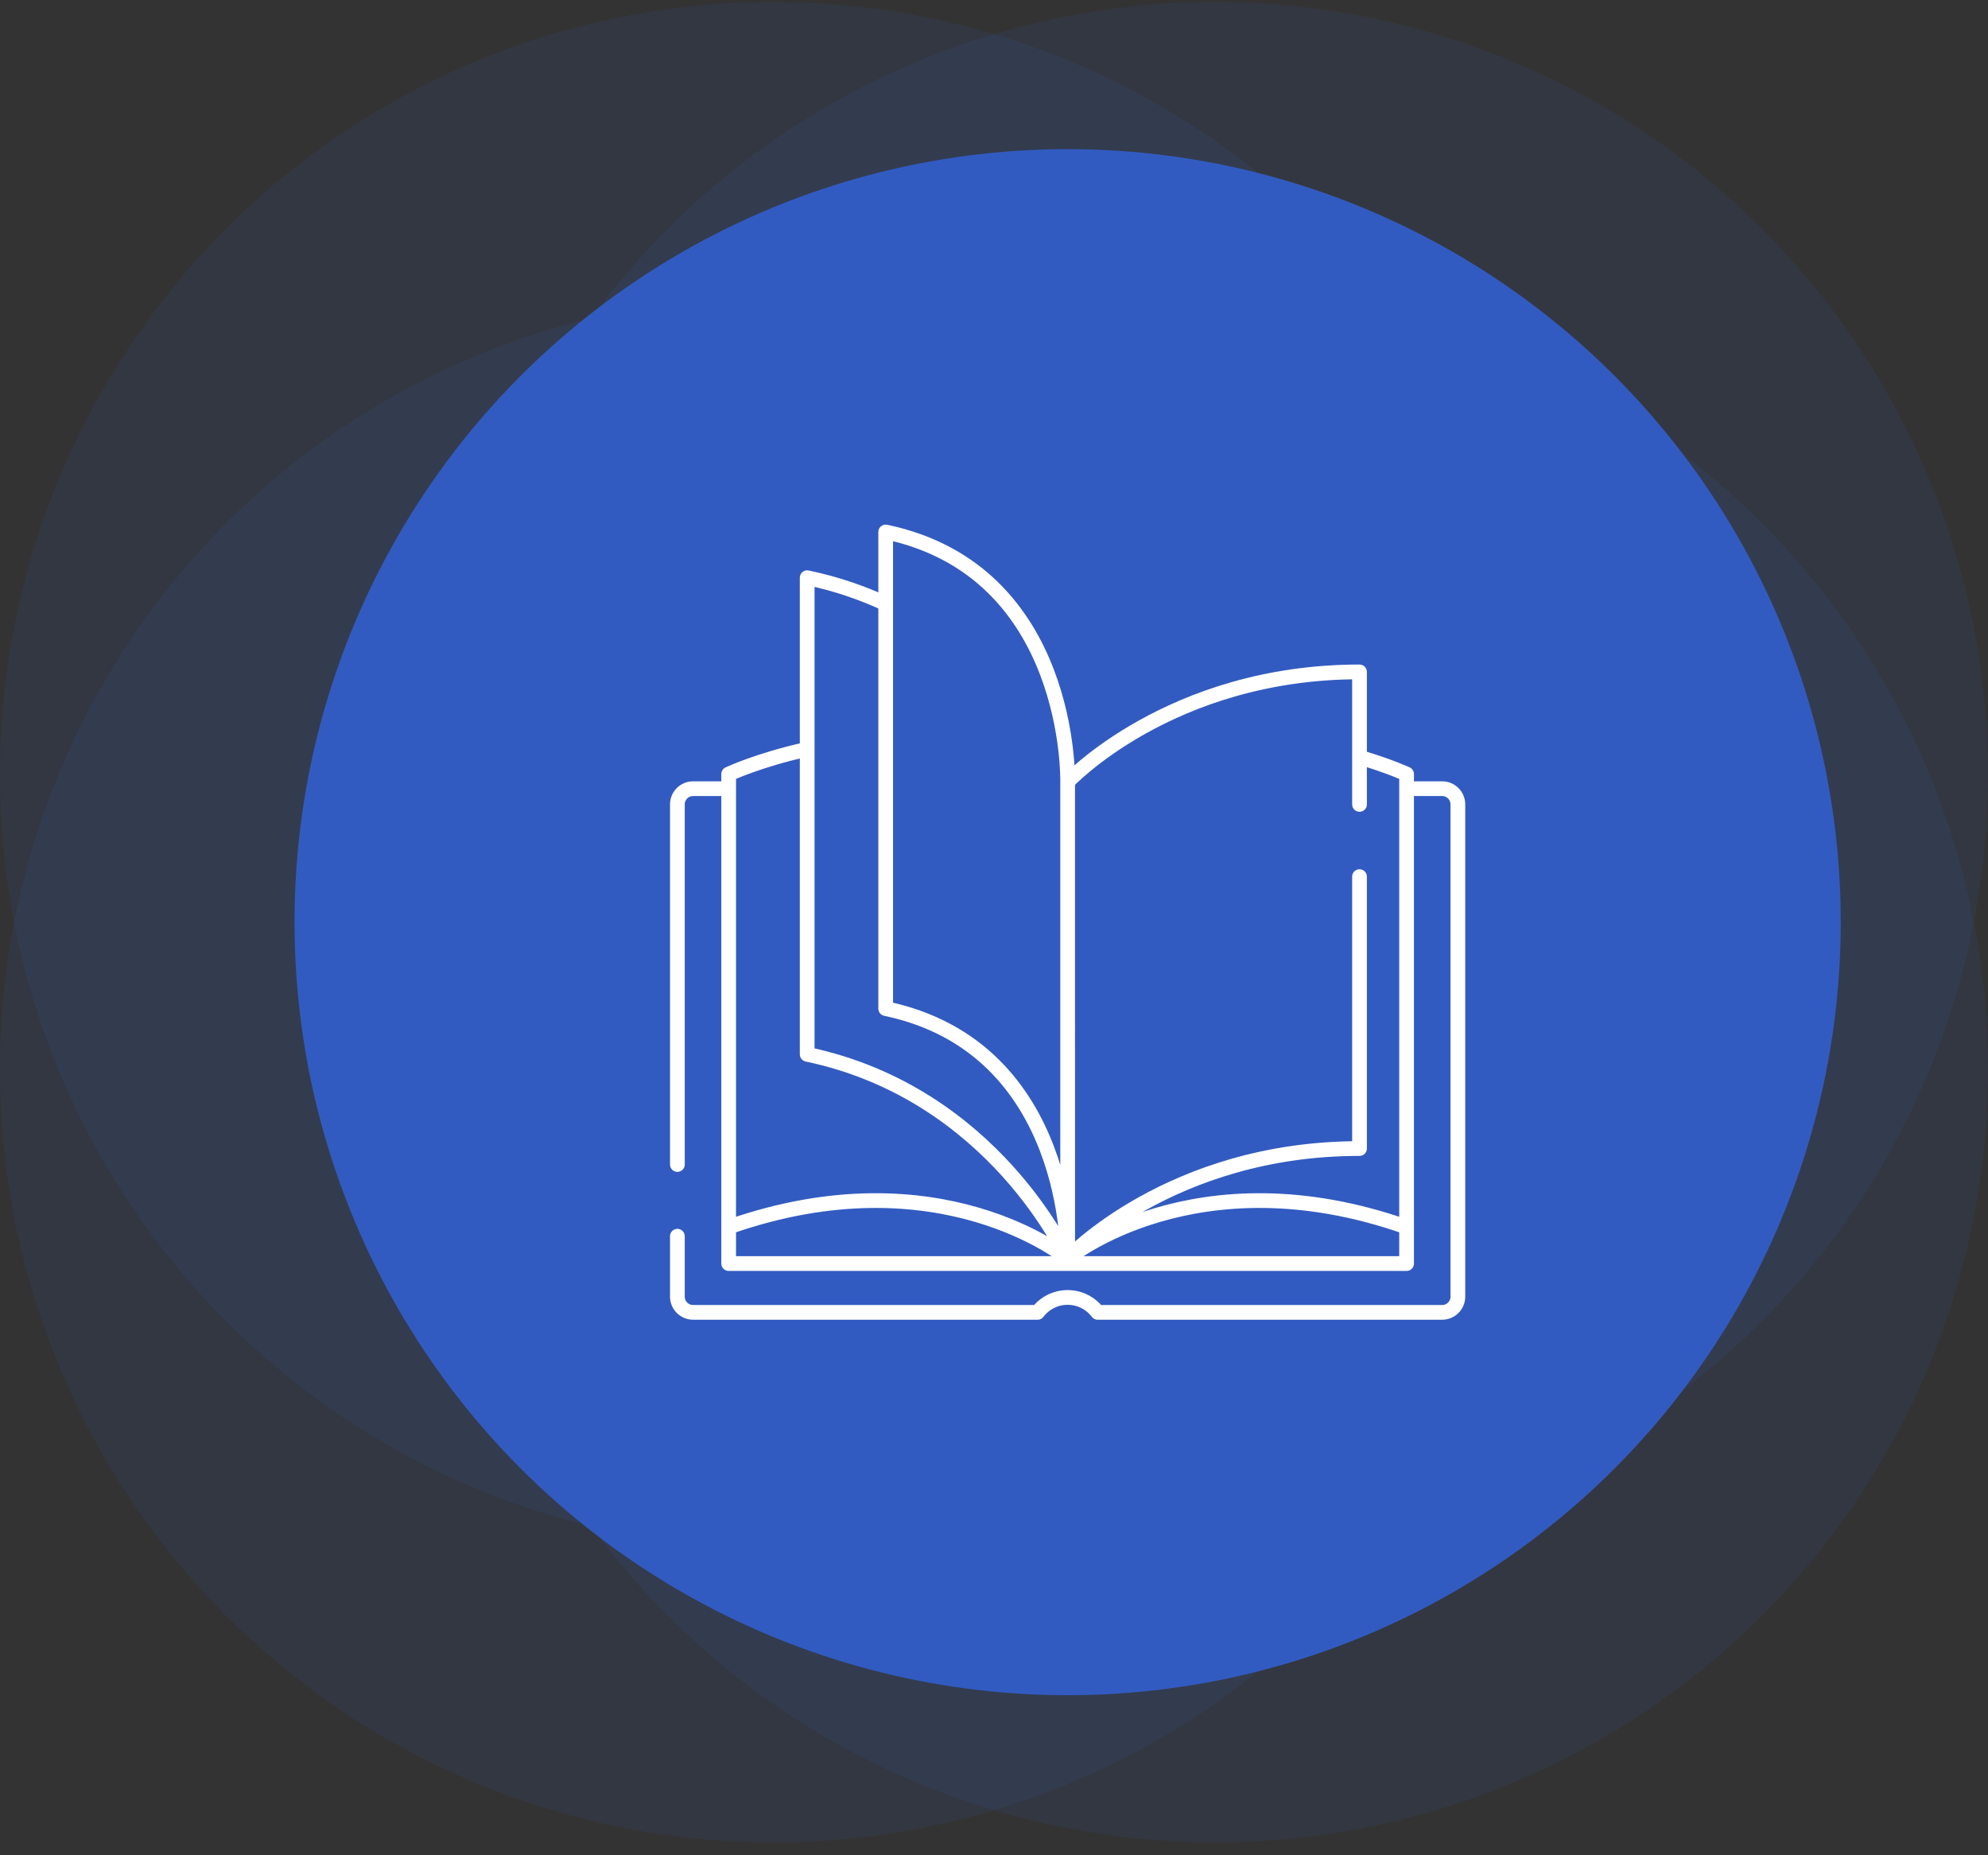 <svg width="135" height="126" viewBox="0 0 135 126" fill="none" xmlns="http://www.w3.org/2000/svg">
<rect x="0" y="0" width="135" height="126" fill="#333333" stroke="none"/>
<circle opacity="0.1" cx="52.5" cy="52.629" r="52.5" fill="#325BC1"/>
<circle opacity="0.1" cx="52.5" cy="72.629" r="52.5" fill="#325BC1"/>
<circle opacity="0.1" cx="82.5" cy="72.629" r="52.5" fill="#325BC1"/>
<circle opacity="0.1" cx="82.5" cy="52.629" r="52.5" fill="#325BC1"/>
<circle cx="72.5" cy="62.629" r="52.5" fill="#325BC1"/>
<path d="M46 83.957V88.062C46 88.651 46.477 89.129 47.066 89.129H70.461C70.928 88.513 71.668 88.116 72.5 88.116C73.332 88.116 74.072 88.513 74.539 89.129H97.934C98.523 89.129 99 88.651 99 88.062V54.63C99 54.041 98.523 53.563 97.934 53.563H96.101M49.482 53.563H47.066C46.477 53.563 46 54.041 46 54.63V79.087M95.518 58.576V85.814H49.482V58.576M72.5 85.468C72.5 85.468 63.825 78.289 49.482 83.335V52.572C49.482 52.572 51.554 51.598 54.813 50.887M72.5 85.468C72.5 85.468 67.504 74.263 54.814 71.604V39.234C56.771 39.644 58.545 40.257 60.146 41.001M72.5 85.468C72.5 85.468 72.836 71.158 60.145 68.499V36.129C72.836 38.787 72.501 53.097 72.501 53.097M72.5 85.468L72.501 53.097M72.5 85.468C72.5 85.468 81.175 78.289 95.518 83.335V52.572C95.518 52.572 94.323 52.011 92.321 51.429M72.501 53.097L72.502 85.468C72.502 85.468 79.468 78.003 92.321 78.003V59.536M72.501 53.097C72.501 53.097 79.468 45.632 92.321 45.632V54.631" stroke="white" stroke-miterlimit="10" stroke-linecap="round" stroke-linejoin="round"/>
</svg>

